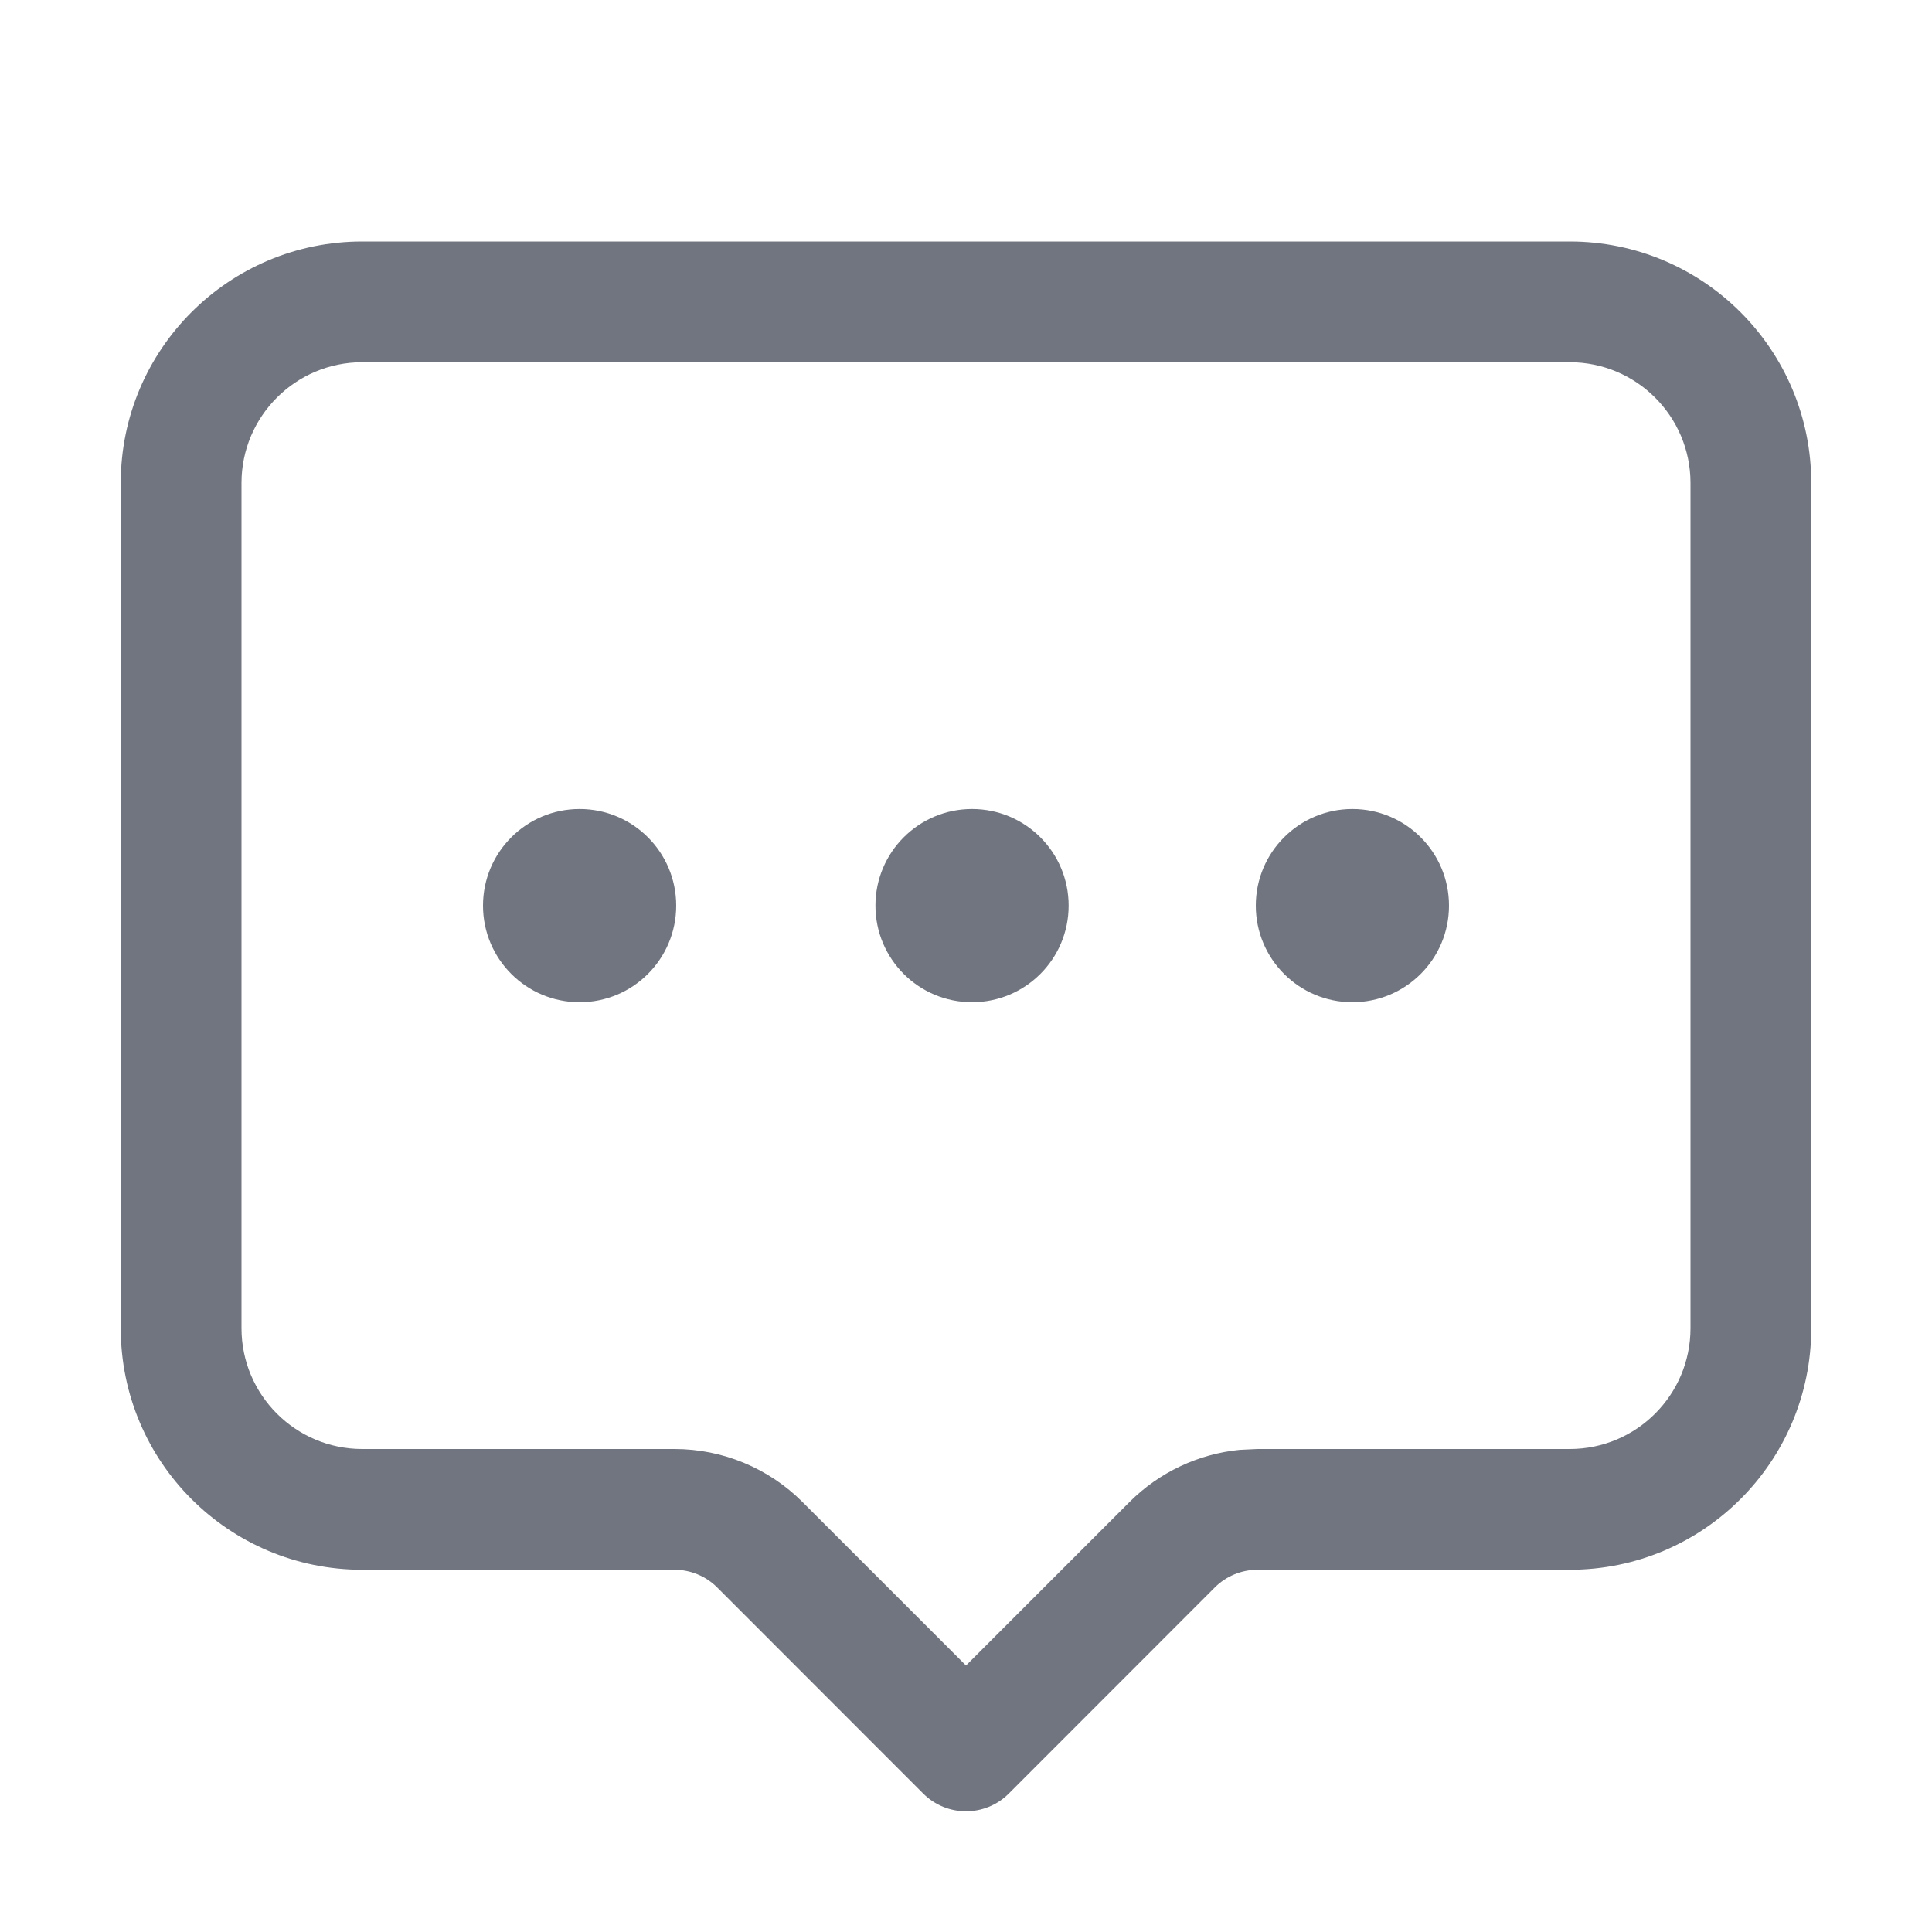 <?xml version="1.0" encoding="UTF-8"?>
<svg width="16px" height="16px" viewBox="0 0 16 16" version="1.1" xmlns="http://www.w3.org/2000/svg" xmlns:xlink="http://www.w3.org/1999/xlink">
    <title>function icon/comment</title>
    <g id="图标入库记录" stroke="none" stroke-width="1" fill="none" fill-rule="evenodd">
        <g id="语言-图标入库记录230112" transform="translate(-252, -500)" fill="#71757F" fill-rule="nonzero">
            <g id="评论" transform="translate(252, 500)">
                <path d="M13,2 C14.105,2 15,2.895 15,4 L15,4 L15,11 C15,12.105 14.105,13 13,13 L13,13 L10.414,13 C10.282,13 10.154,13.053 10.061,13.146 L10.061,13.146 L8.354,14.854 C8.158,15.049 7.842,15.049 7.646,14.854 L7.646,14.854 L5.939,13.146 C5.846,13.053 5.718,13 5.586,13 L5.586,13 L3,13 C1.895,13 1,12.105 1,11 L1,11 L1,4 C1,2.895 1.895,2 3,2 L3,2 Z M13,3 L3,3 C2.448,3 2,3.448 2,4 L2,4 L2,11 C2,11.552 2.448,12 3,12 L3,12 L5.586,12 C5.984,12 6.365,12.158 6.646,12.439 L6.646,12.439 L8,13.793 L9.354,12.439 C9.6,12.193 9.923,12.041 10.266,12.007 L10.266,12.007 L10.414,12 L13,12 C13.552,12 14,11.552 14,11 L14,11 L14,4 C14,3.448 13.552,3 13,3 L13,3 Z M8.05,6.7 C8.492,6.7 8.85,7.058 8.85,7.5 C8.85,7.942 8.492,8.3 8.05,8.3 C7.608,8.3 7.25,7.942 7.25,7.5 C7.25,7.058 7.608,6.7 8.05,6.7 Z M4.8,6.7 C5.242,6.7 5.6,7.058 5.6,7.5 C5.6,7.942 5.242,8.3 4.8,8.3 C4.358,8.3 4,7.942 4,7.5 C4,7.058 4.358,6.7 4.8,6.7 Z M11.2,6.7 C11.642,6.7 12,7.058 12,7.5 C12,7.942 11.642,8.3 11.2,8.3 C10.758,8.3 10.4,7.942 10.4,7.5 C10.4,7.058 10.758,6.7 11.2,6.7 Z" id="形状结合"></path>
            </g>
        </g>
    </g>
</svg>